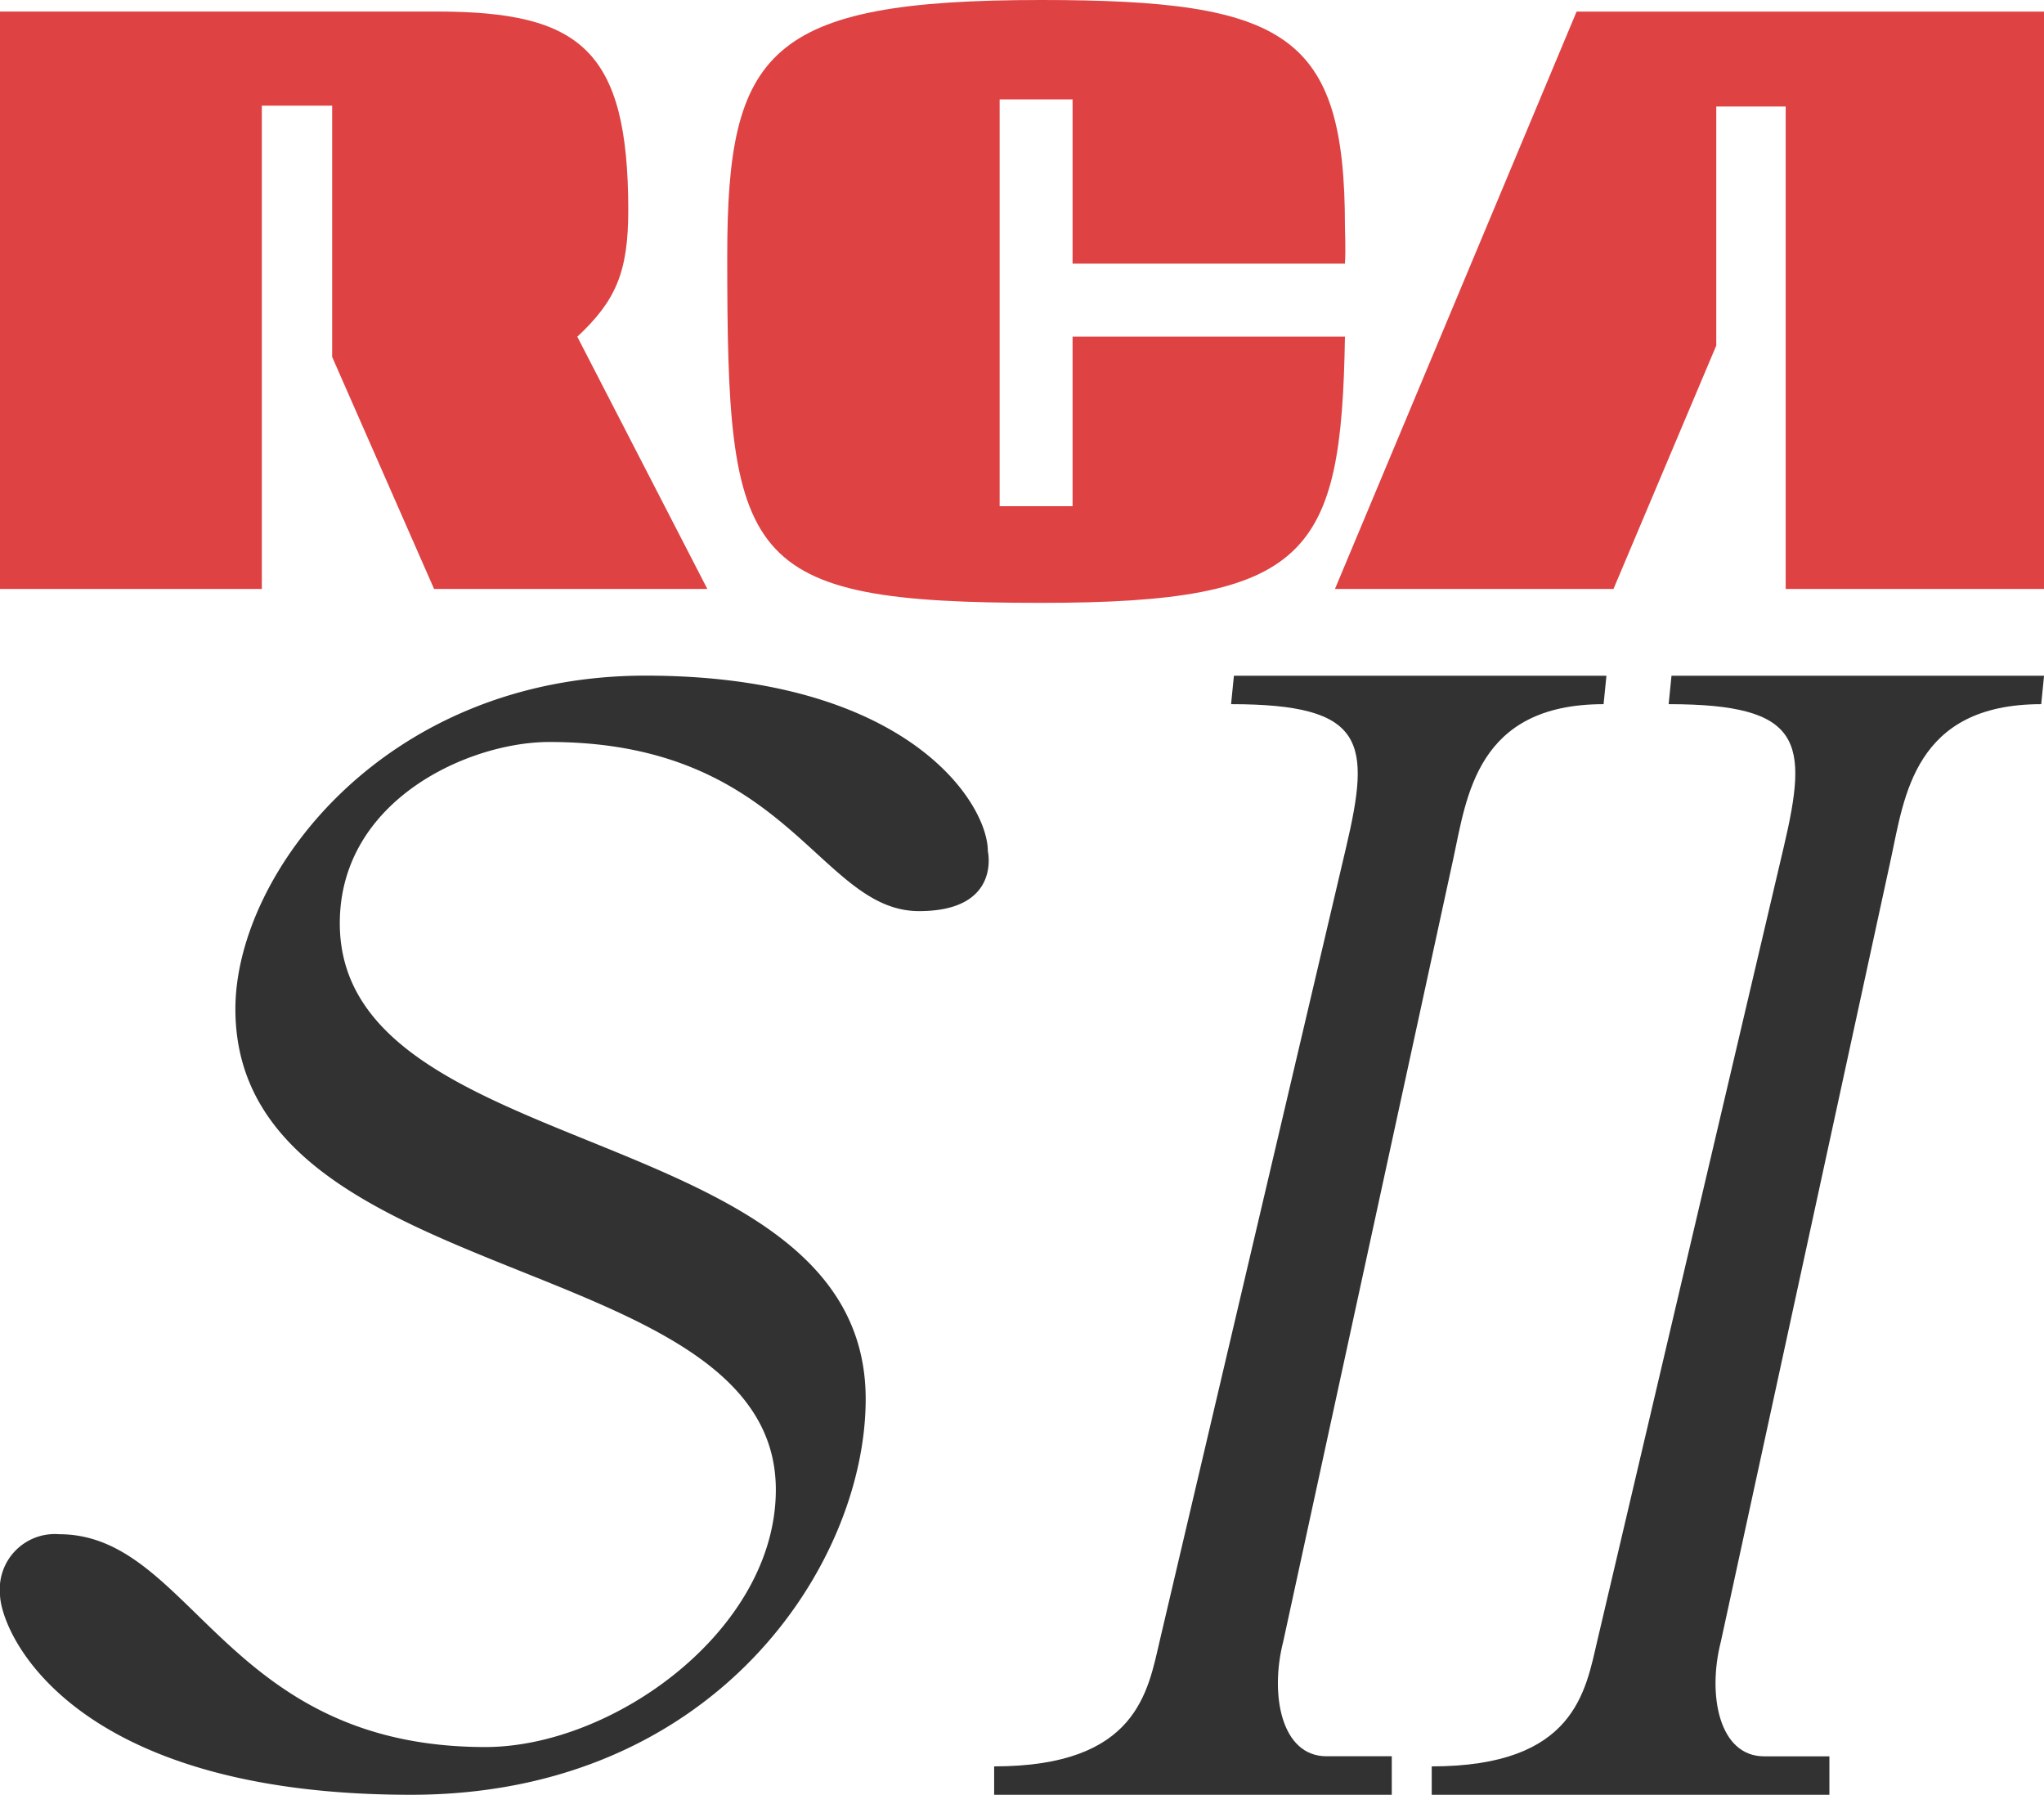 <svg id="VARG" xmlns="http://www.w3.org/2000/svg" viewBox="0 0 143.996 126.413"><title>rcastudioii_dark</title><polygon points="94.045 41.484 113.666 41.484 120.908 24.338 120.908 7.502 125.799 7.502 125.799 41.484 143.996 41.484 143.996 0.817 111.068 0.817 94.045 41.484" fill="#de4243"/><path d="M0,41.484H18.445V7.44H23.4v17.7l7.18,16.341h19.25l-9.16-17.765c2.724-2.538,3.59-4.581,3.59-8.914,0-11.327-3.4-13.989-13.494-13.989H0Z" fill="#de4243"/><path d="M70.423,7h5.138V18.57H94.749c.063-1.114,0-2.1,0-2.6C94.749,2.414,90.664,0,73.333,0c-19.25,0-22.1,3.59-22.1,18.012,0,21.6.929,24.45,22.1,24.45,18.879,0,21.169-3.342,21.416-18.755H75.561V35.653H70.423Z" fill="#de4243"/><path d="M69.592,59.955c0-3.419-5.7-12.368-24.109-12.368s-28.9,13.964-28.9,23.483c0,20.005,38.073,16.813,38.073,33.855,0,9.887-11.456,18.125-20.461,18.125-18.41,0-20.652-14.99-30.037-14.99A3.878,3.878,0,0,0,0,112.278c0,2.565,4.769,14.135,28.954,14.135,21.431,0,32.032-16.244,32.032-27.871,0-19.8-37.048-16.453-37.048-33.514,0-8.7,9.12-12.767,14.762-12.767,16.871,0,18.98,11.912,26.048,11.912C70.561,64.173,69.592,59.955,69.592,59.955Z" fill="#323232"/><path d="M70.036,126.413v-2c10.105,0,10.83-5.3,11.678-8.906,0,0,11.383-48.452,13.123-55.854s1.383-10.056-8.11-10.056l.2-2H113.17l-.2,2c-8.959,0-9.64,6.526-10.587,10.882L90.4,115.627c-.955,3.731-.137,8.073,3.048,8.073h4.6v2.713Z" fill="#323232"/><path d="M100.863,126.413v-2c10.105,0,10.829-5.3,11.677-8.906,0,0,11.383-48.452,13.123-55.854s1.384-10.056-8.109-10.056l.2-2H144l-.2,2c-8.959,0-9.64,6.526-10.586,10.882l-11.984,55.153c-.955,3.731-.137,8.073,3.048,8.073h4.6v2.713Z" fill="#323232"/></svg>